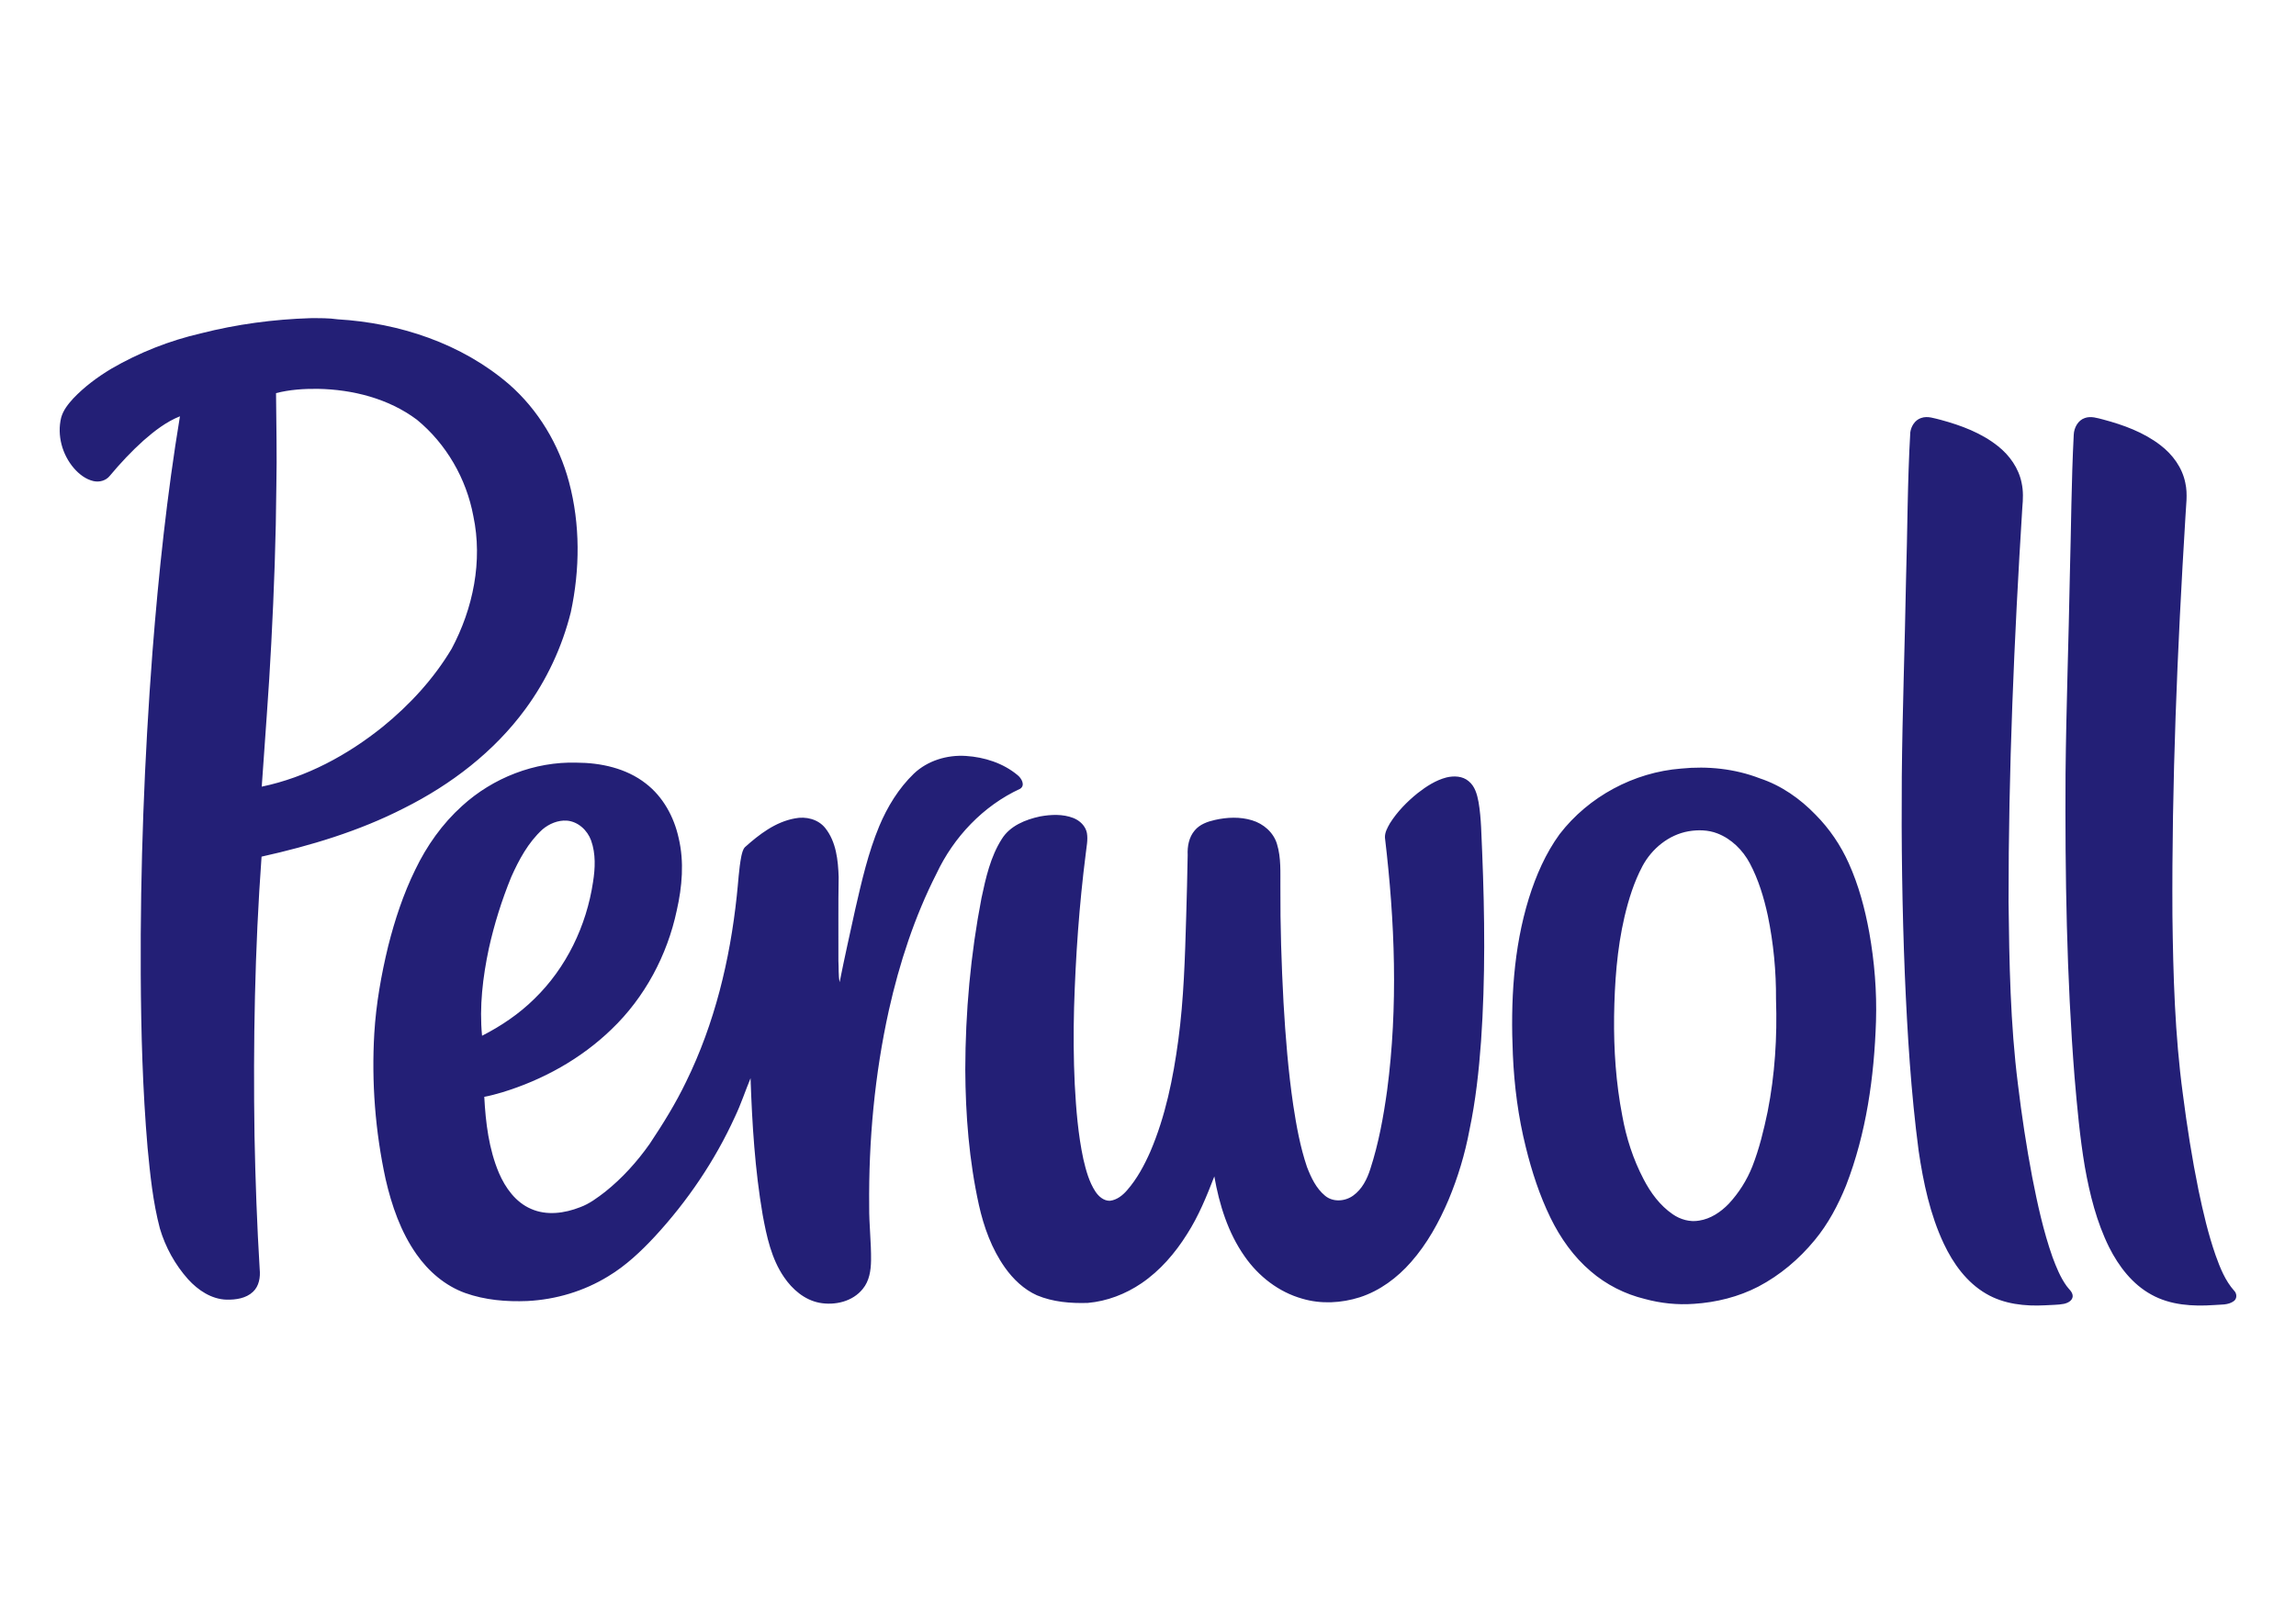 <?xml version="1.0" encoding="UTF-8" standalone="no"?>
<svg
   xmlns:dc="http://purl.org/dc/elements/1.1/"
   xmlns:cc="http://creativecommons.org/ns#"
   xmlns:rdf="http://www.w3.org/1999/02/22-rdf-syntax-ns#"
   xmlns:svg="http://www.w3.org/2000/svg"
   xmlns="http://www.w3.org/2000/svg"
   xmlns:sodipodi="http://sodipodi.sourceforge.net/DTD/sodipodi-0.dtd"
   xmlns:inkscape="http://www.inkscape.org/namespaces/inkscape"
   version="1.1"
   width="841.89"
   height="595.276"
   id="svg4"
   viewBox="0 0 841.89 595.276"
   sodipodi:docname="Perwoll_Logo.cdr">
  <defs
     id="defs8" />
  <sodipodi:namedview
     pagecolor="#ffffff"
     bordercolor="#666666"
     borderopacity="1"
     objecttolerance="10"
     gridtolerance="10"
     guidetolerance="10"
     inkscape:pageopacity="0"
     inkscape:pageshadow="2"
     inkscape:window-width="640"
     inkscape:window-height="480"
     id="namedview6" />
  <path
     d="m 73.692,122.207 c 13.124,-3.343 26.614,-5.141 40.145,-5.566 3.334,-1e-4 6.677,-0.059 9.993,0.425 22.638,1.337 45.426,8.864 62.788,23.786 10.743,9.374 18.36,22.119 22.024,35.866 4.152,15.527 4.03,32.04 0.664,47.703 -3.18,12.781 -8.868,24.942 -16.675,35.55 -11.47,15.64 -27.283,27.716 -44.549,36.345 -16.427,8.399 -34.217,13.743 -52.175,17.741 -2.489,34.064 -3.104,68.236 -2.584,102.377 0.321,16.291 0.903,32.587 1.897,48.855 0.303,2.928 -0.212,6.225 -2.467,8.317 -2.553,2.408 -6.275,2.936 -9.65,2.869 -5.561,-0.145 -10.481,-3.465 -14.118,-7.454 -4.775,-5.34 -8.344,-11.796 -10.368,-18.663 -2.548,-9.686 -3.56,-19.684 -4.509,-29.627 -1.807,-21.084 -2.39,-42.259 -2.503,-63.411 -0.203,-39.462 1.301,-78.929 4.296,-118.284 2.268,-28.918 5.345,-57.791 10.079,-86.415 -5.001,1.992 -9.307,5.331 -13.323,8.846 -4.446,3.985 -8.53,8.358 -12.356,12.93 -1.41,1.807 -3.863,2.489 -6.054,1.974 -2.855,-0.664 -5.272,-2.557 -7.161,-4.739 -4.283,-4.983 -6.221,-12.026 -4.676,-18.459 0.727,-2.752 2.562,-5.024 4.441,-7.088 4.093,-4.306 8.918,-7.874 14.001,-10.928 10.219,-5.918 21.328,-10.305 32.84,-12.948 z m 27.522,21.92 c 0.077,11.267 0.37,22.539 0.122,33.806 -0.149,19.282 -0.845,38.559 -1.861,57.818 -0.881,17.569 -2.327,35.103 -3.501,52.65 16.377,-3.411 31.457,-11.57 44.418,-21.992 9.894,-8.055 18.685,-17.597 25.227,-28.579 7.861,-14.742 11.434,-32.148 7.942,-48.647 -2.548,-13.689 -9.921,-26.479 -20.705,-35.32 -10.382,-7.757 -23.519,-11.068 -36.332,-11.308 -5.136,-0.054 -10.323,0.289 -15.31,1.572 z m 603.2,9.126 c 2.399,-0.868 4.874,0.136 7.228,0.678 7.459,2.024 14.927,4.789 21.021,9.677 4.224,3.361 7.549,8.055 8.611,13.409 0.669,2.986 0.542,6.058 0.262,9.085 -3.004,48.127 -5.087,96.336 -5.046,144.559 0.262,22.304 0.641,44.676 3.438,66.84 1.383,11.412 3.099,22.783 5.241,34.077 1.939,9.885 4.084,19.774 7.436,29.293 1.369,3.659 2.842,7.346 5.128,10.549 0.832,1.206 2.277,2.191 2.281,3.804 -0.094,1.645 -1.789,2.467 -3.194,2.788 -2.272,0.443 -4.604,0.357 -6.899,0.533 -7.386,0.398 -15.139,-0.416 -21.631,-4.229 -7.106,-4.116 -12.09,-11.041 -15.541,-18.347 -5.037,-10.698 -7.499,-22.381 -9.221,-34.01 -2.828,-21.441 -4.147,-43.045 -5.069,-64.644 -0.976,-24.206 -1.301,-48.43 -1.116,-72.659 0.226,-23.971 1.116,-47.929 1.545,-71.9 0.556,-18.085 0.515,-36.192 1.572,-54.263 0.316,-2.254 1.717,-4.495 3.953,-5.241 z m 60.09,-0.018 c 2.218,-0.764 4.522,0.027 6.691,0.569 7.423,1.979 14.845,4.676 20.989,9.41 4.464,3.411 8.014,8.236 9.121,13.815 0.953,4.183 0.203,8.471 0.027,12.695 -2.973,48.584 -5.024,97.244 -4.753,145.919 0.267,21.848 0.894,43.759 3.822,65.439 1.522,11.841 3.37,23.646 5.76,35.342 1.681,8.019 3.542,16.024 6.244,23.772 1.654,4.613 3.51,9.307 6.817,13.016 1.04,1.03 1.102,2.932 -0.163,3.813 -2.096,1.523 -4.834,1.197 -7.269,1.428 -7.753,0.538 -15.943,0.054 -22.873,-3.795 -7.002,-3.804 -12.013,-10.382 -15.546,-17.384 -4.585,-9.261 -7.106,-19.377 -8.909,-29.505 -1.834,-10.852 -2.815,-21.83 -3.759,-32.79 -2.932,-37.027 -3.51,-74.186 -3.316,-111.313 0.244,-24.4 1.147,-48.792 1.586,-73.192 0.484,-17.023 0.538,-34.055 1.419,-51.069 0.099,-2.571 1.55,-5.335 4.111,-6.171 z M 335.12,283.604 c 5.046,-4.775 12.171,-6.903 19.033,-6.465 6.795,0.429 13.702,2.634 18.979,7.043 1.401,1.111 2.932,3.7 0.94,4.992 -13.544,6.243 -24.391,17.701 -30.698,31.141 -8.041,15.803 -13.571,32.781 -17.448,50.052 -5.213,23.569 -7.45,47.762 -7.215,71.886 -0.059,6.632 0.768,13.242 0.682,19.873 -0.054,3.628 -0.628,7.504 -3.018,10.386 -3.705,4.671 -10.255,6.171 -15.921,5.109 -5.457,-1.048 -9.921,-4.906 -12.97,-9.397 -4.635,-6.745 -6.37,-14.913 -7.829,-22.824 -2.837,-16.549 -3.876,-33.355 -4.445,-50.115 -1.943,4.694 -3.524,9.551 -5.724,14.15 -7.341,16.092 -17.393,30.919 -29.388,43.908 -5.105,5.476 -10.617,10.684 -17.059,14.556 -8.904,5.48 -19.223,8.548 -29.645,9.076 -7.694,0.316 -15.55,-0.334 -22.842,-2.941 -7.296,-2.634 -13.418,-7.897 -17.832,-14.199 -5.778,-8.204 -9.099,-17.854 -11.331,-27.563 -3.799,-17.515 -5.195,-35.573 -4.143,-53.463 0.659,-10.766 2.543,-21.432 5.082,-31.9 2.421,-9.618 5.552,-19.096 9.916,-28.019 4.211,-8.774 9.939,-16.892 17.19,-23.416 11.312,-10.314 26.61,-16.314 41.961,-15.871 8.923,0.027 18.238,2.042 25.399,7.635 6.347,4.87 10.364,12.279 12.058,20.014 2.065,8.733 1.274,17.84 -0.696,26.51 -3.479,16.449 -11.742,31.927 -23.912,43.578 -11.213,10.856 -25.236,18.608 -40.127,23.135 -2.164,0.623 -4.333,1.238 -6.546,1.644 0.501,9.469 1.658,19.096 5.372,27.901 2.358,5.471 6.131,10.748 11.76,13.169 5.724,2.548 12.329,1.635 17.999,-0.601 3.42,-1.242 6.347,-3.47 9.207,-5.661 6.266,-5.001 11.692,-11.019 16.309,-17.561 4.884,-7.328 9.546,-14.832 13.364,-22.778 10.454,-21.292 16.088,-44.681 18.581,-68.186 0.556,-4.857 0.732,-9.767 1.681,-14.57 0.28,-1.12 0.501,-2.34 1.292,-3.23 5.263,-4.721 11.19,-9.27 18.324,-10.562 4.003,-0.827 8.534,0.262 11.15,3.551 4.012,5.042 4.703,11.782 4.906,17.999 -0.194,10.246 -0.045,20.497 -0.095,30.743 0.172,2.58 -0.054,5.2 0.452,7.757 1.766,-8.959 3.79,-17.863 5.733,-26.781 2.368,-10.296 4.73,-20.664 8.8,-30.45 2.987,-7.125 7.129,-13.874 12.713,-19.259 z m -136.233,20.497 c -5.2,4.762 -8.606,11.087 -11.444,17.457 -3.456,8.471 -6.216,17.231 -8.191,26.171 -2.227,10.481 -3.524,21.288 -2.494,31.995 6.984,-3.56 13.567,-7.996 19.16,-13.512 11.715,-11.34 19.133,-26.781 21.532,-42.842 0.804,-5.037 1.039,-10.346 -0.696,-15.216 -1.355,-3.786 -4.816,-6.984 -8.927,-7.301 -3.262,-0.208 -6.483,1.161 -8.941,3.248 z m 417.575,-22.331 c 9.713,-0.98 19.693,0.054 28.827,3.587 7.838,2.589 14.773,7.45 20.47,13.359 5.069,5.119 9.18,11.177 12.13,17.75 3.65,8.078 5.945,16.702 7.531,25.399 1.911,10.729 2.801,21.644 2.467,32.537 -0.668,20.443 -3.546,41.071 -10.978,60.226 -2.909,7.17 -6.573,14.109 -11.543,20.081 -5.692,6.912 -12.672,12.808 -20.61,16.978 -7.296,3.777 -15.446,5.796 -23.623,6.325 -6.044,0.443 -12.153,-0.194 -17.994,-1.785 -7.282,-1.766 -14.154,-5.232 -19.833,-10.129 -6.302,-5.335 -11.15,-12.22 -14.759,-19.607 -4.016,-8.236 -6.871,-16.996 -9.058,-25.882 -2.782,-11.105 -4.256,-22.508 -4.753,-33.937 -0.863,-19.268 0.149,-38.902 5.896,-57.434 2.603,-8.286 6.117,-16.381 11.249,-23.424 10.617,-13.788 27.242,-22.702 44.581,-24.043 z m 2.697,22.986 c -7.274,1.278 -13.485,6.37 -16.919,12.803 -3.076,5.796 -5.046,12.112 -6.555,18.473 -2.805,11.99 -3.646,24.333 -3.836,36.612 -0.14,12.184 0.682,24.414 3,36.391 1.446,8.091 3.998,15.997 7.82,23.284 2.571,4.96 6,9.623 10.648,12.822 2.788,1.943 6.316,2.959 9.7,2.358 4.215,-0.637 7.906,-3.122 10.834,-6.126 3.723,-4.003 6.695,-8.688 8.706,-13.77 2.535,-6.474 4.17,-13.268 5.593,-20.059 2.67,-13.531 3.542,-27.387 3.072,-41.157 0.072,-10.282 -0.917,-20.583 -2.995,-30.653 -1.432,-6.632 -3.406,-13.205 -6.596,-19.214 -2.584,-4.848 -6.74,-8.986 -11.909,-10.978 -3.352,-1.301 -7.057,-1.373 -10.562,-0.786 z M 530.395,285.022 c 2.72,-0.646 5.9,-0.537 8.118,1.365 2.322,1.852 3.122,4.888 3.641,7.68 1.053,6.122 1.008,12.356 1.333,18.541 0.931,23.018 1.175,46.09 -0.416,69.085 -0.8,10.937 -1.988,21.875 -4.26,32.618 -1.635,8.751 -4.224,17.321 -7.649,25.539 -3.492,8.204 -7.856,16.137 -13.779,22.855 -5.051,5.756 -11.43,10.517 -18.767,12.893 -6.795,2.155 -14.244,2.557 -21.116,0.515 -8.602,-2.413 -16.029,-8.191 -21.098,-15.478 -6.112,-8.651 -9.311,-18.997 -11.136,-29.338 -2.805,7.26 -5.76,14.534 -9.98,21.116 -4.373,6.989 -9.876,13.391 -16.729,18.053 -5.823,3.958 -12.632,6.587 -19.666,7.201 -6.298,0.208 -12.79,-0.33 -18.658,-2.783 -4.816,-2.164 -8.746,-5.941 -11.769,-10.21 -4.829,-6.822 -7.716,-14.818 -9.523,-22.923 -3.591,-16.291 -4.911,-33.011 -4.992,-49.668 0.041,-21.08 1.947,-42.178 5.95,-62.882 1.581,-7.432 3.289,-15.08 7.418,-21.572 3.009,-4.875 8.678,-7.152 14.046,-8.308 4.021,-0.723 8.344,-0.931 12.216,0.578 2.372,0.926 4.459,2.909 4.965,5.476 0.443,2.534 -0.158,5.087 -0.425,7.608 -2.394,18.749 -3.718,37.619 -4.283,56.503 -0.244,9.356 -0.199,18.721 0.253,28.069 0.492,9.189 1.229,18.405 3.158,27.418 0.967,4.106 2.074,8.299 4.414,11.868 1.188,1.794 3.063,3.452 5.344,3.384 2.557,-0.303 4.671,-2.001 6.298,-3.89 3.628,-4.156 6.257,-9.076 8.484,-14.095 5.571,-12.993 8.398,-26.976 10.273,-40.931 2.019,-14.99 2.444,-30.12 2.891,-45.218 0.253,-7.531 0.393,-15.067 0.547,-22.598 -0.158,-3.176 0.452,-6.582 2.589,-9.049 1.839,-2.223 4.676,-3.23 7.409,-3.84 4.446,-1.003 9.207,-1.215 13.607,0.136 4.152,1.242 7.856,4.418 9.126,8.642 1.59,5.123 1.211,10.558 1.265,15.848 -0.068,14.136 0.389,28.272 1.148,42.386 0.723,12.555 1.735,25.101 3.564,37.547 1.17,7.644 2.543,15.306 5.033,22.652 1.495,3.881 3.361,7.865 6.646,10.567 2.896,2.43 7.328,2.096 10.291,-0.054 3.271,-2.327 5.137,-6.081 6.311,-9.817 3.031,-9.32 4.784,-19.011 6.135,-28.701 4.062,-30.748 2.869,-61.956 -0.786,-92.681 -0.099,-1.934 0.912,-3.677 1.825,-5.299 2.683,-4.26 6.257,-7.902 10.16,-11.05 3.172,-2.476 6.637,-4.735 10.572,-5.756 z"
     style="fill:#231f76;fill-rule:evenodd"
     id="path2" />
</svg>
